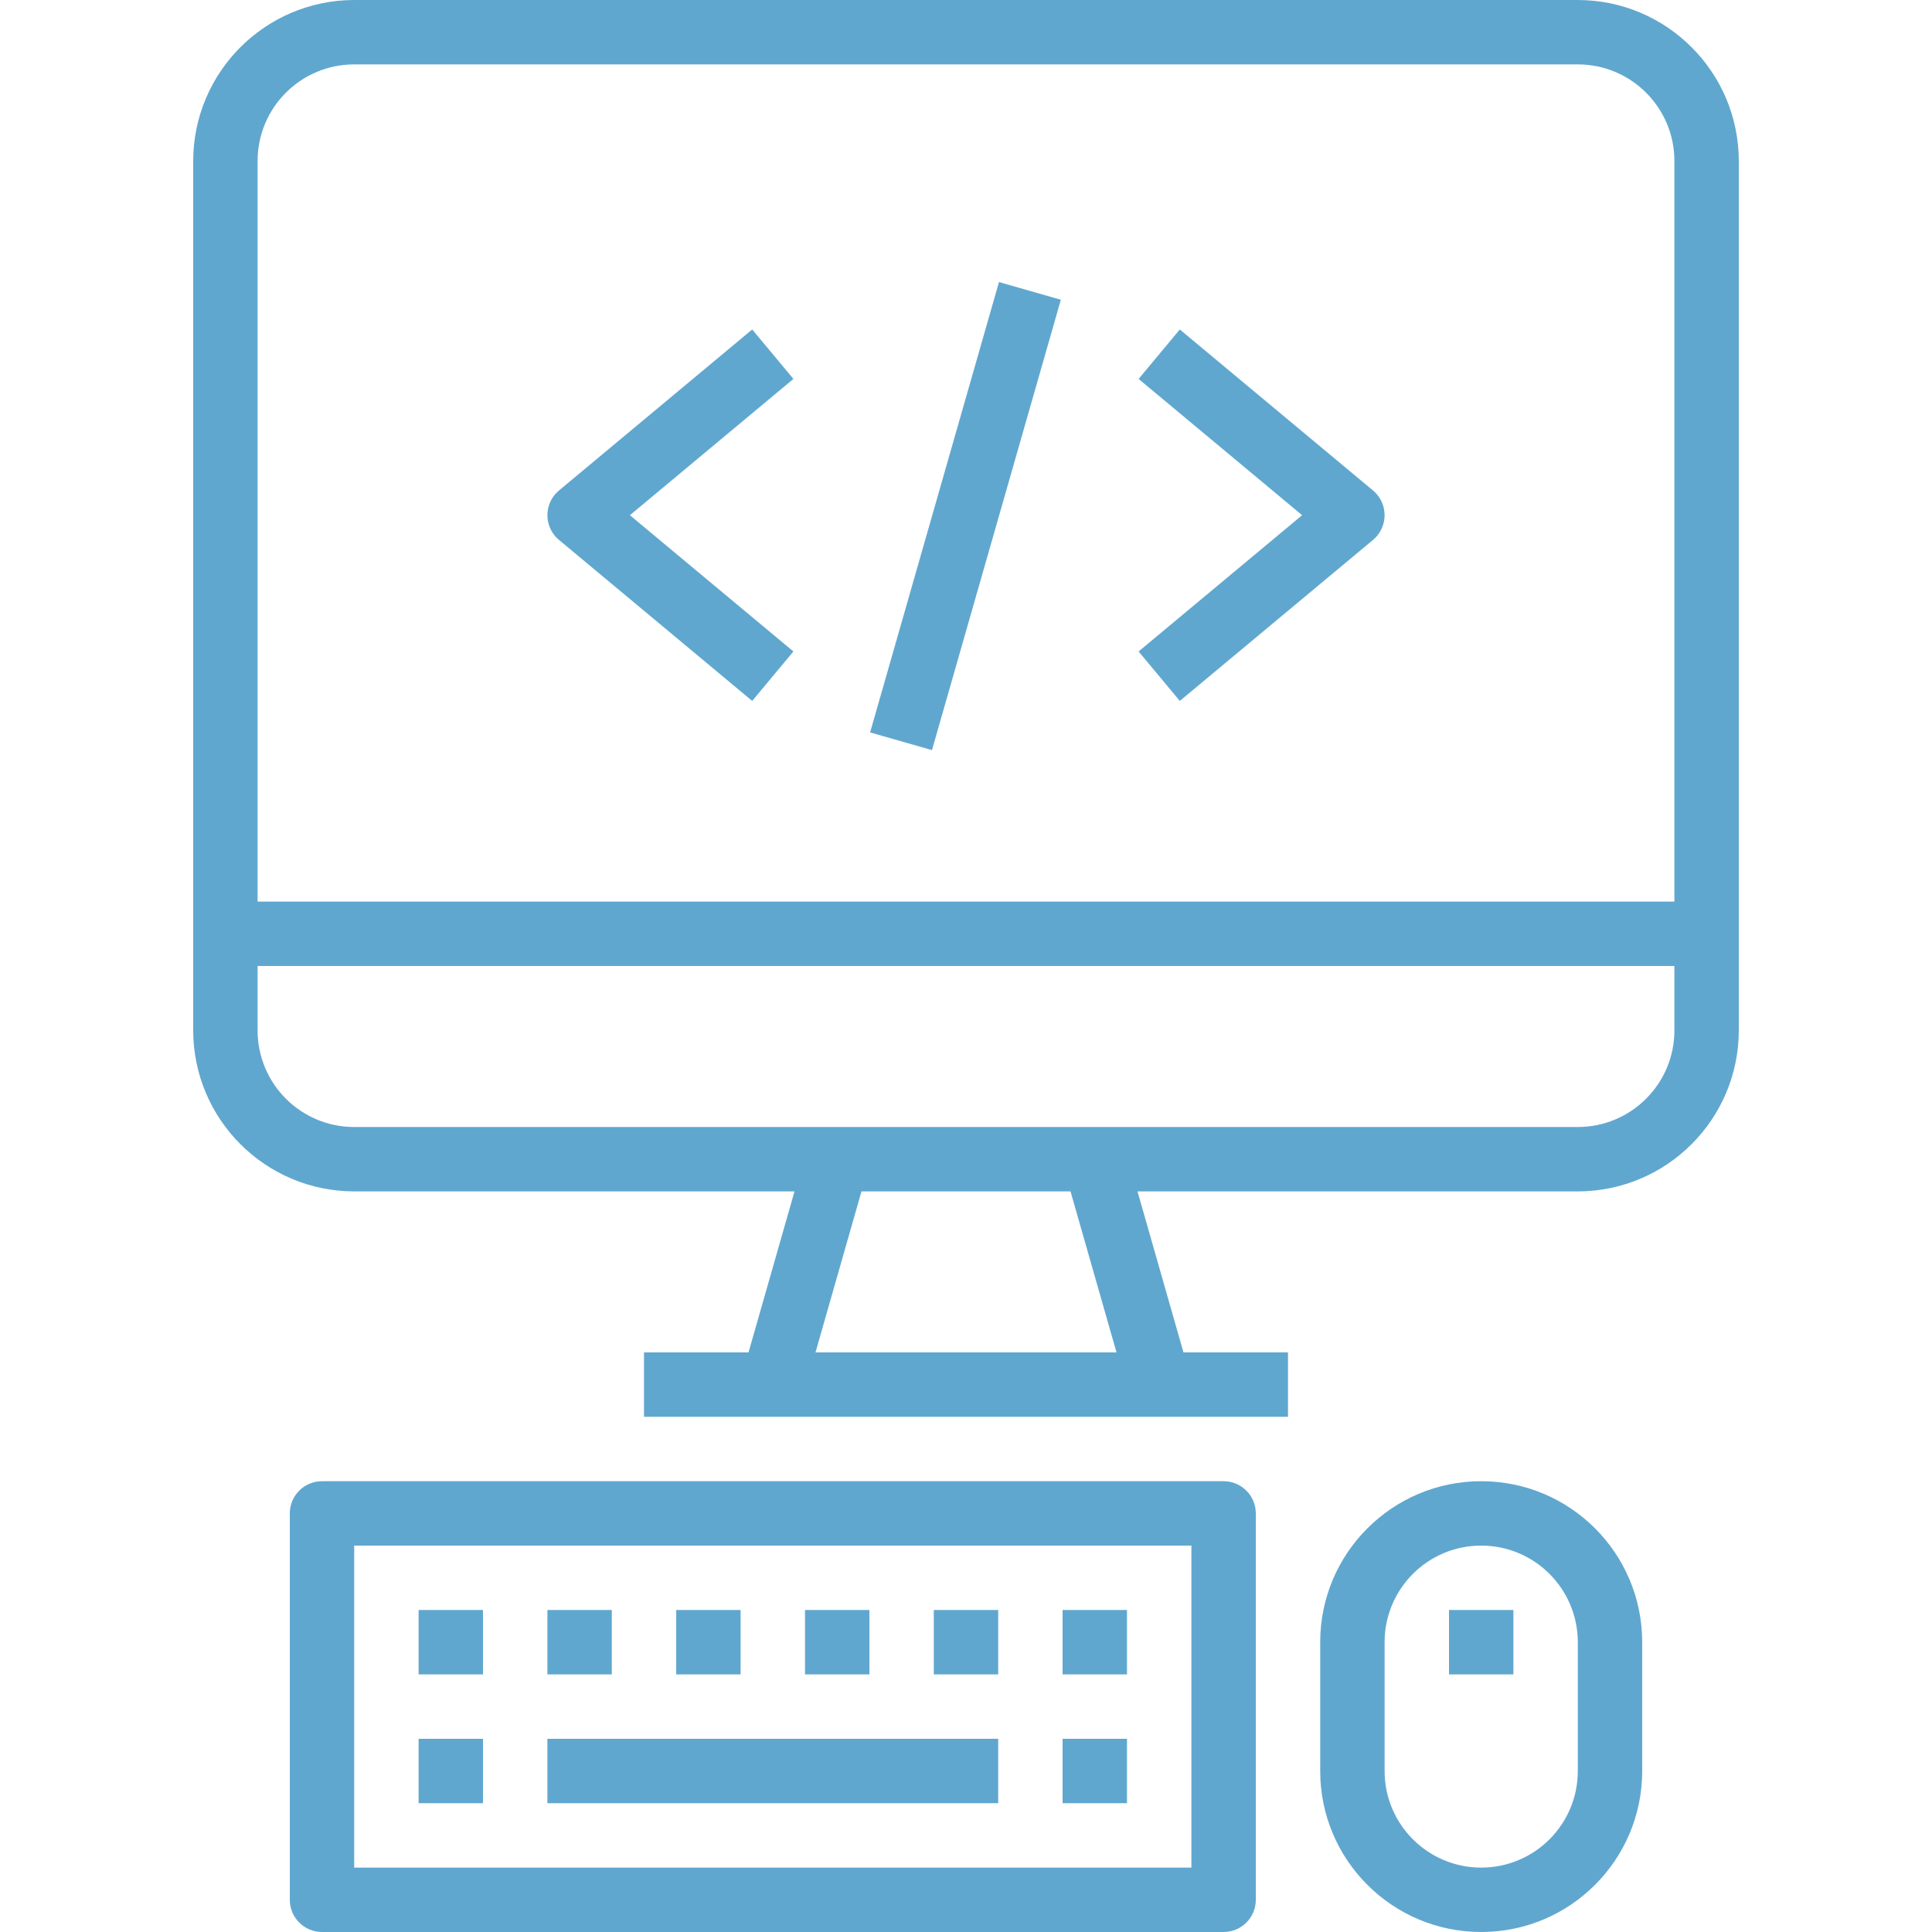 <?xml version="1.0"?>
<svg xmlns="http://www.w3.org/2000/svg" xmlns:xlink="http://www.w3.org/1999/xlink" version="1.1" id="Capa_1" x="0px" y="0px" viewBox="0 0 480 480" style="enable-background:new 0 0 480 480;" xml:space="preserve" width="512px" height="512px"><g><g>
	<g>
		<path d="M392,0H88C65.92,0.026,48.026,17.92,48,40v216c0.026,22.08,17.92,39.974,40,40h109.392l-11.424,40H160v16h160v-16h-25.968    l-11.424-40H392c22.08-0.026,39.974-17.92,40-40V40C431.974,17.92,414.08,0.026,392,0z M202.608,336l11.424-40h51.936l11.424,40    H202.608z M416,256c0,13.255-10.745,24-24,24H88c-13.255,0-24-10.745-24-24v-16h352V256z M416,224H64V40c0-13.255,10.745-24,24-24    h304c13.255,0,24,10.745,24,24V224z" data-original="#000000" class="active-path" data-old_color="#000000" fill="#60A7CF"/>
	</g>
</g><g>
	<g>
		<path d="M304,368H80c-4.418,0-8,3.582-8,8v96c0,4.418,3.582,8,8,8h224c4.418,0,8-3.582,8-8v-96C312,371.582,308.418,368,304,368z     M296,464H88v-80h208V464z" data-original="#000000" class="active-path" data-old_color="#000000" fill="#60A7CF"/>
	</g>
</g><g>
	<g>
		<rect x="104" y="432" width="16" height="16" data-original="#000000" class="active-path" data-old_color="#000000" fill="#60A7CF"/>
	</g>
</g><g>
	<g>
		<rect x="104" y="400" width="16" height="16" data-original="#000000" class="active-path" data-old_color="#000000" fill="#60A7CF"/>
	</g>
</g><g>
	<g>
		<rect x="136" y="400" width="16" height="16" data-original="#000000" class="active-path" data-old_color="#000000" fill="#60A7CF"/>
	</g>
</g><g>
	<g>
		<rect x="168" y="400" width="16" height="16" data-original="#000000" class="active-path" data-old_color="#000000" fill="#60A7CF"/>
	</g>
</g><g>
	<g>
		<rect x="232" y="400" width="16" height="16" data-original="#000000" class="active-path" data-old_color="#000000" fill="#60A7CF"/>
	</g>
</g><g>
	<g>
		<rect x="200" y="400" width="16" height="16" data-original="#000000" class="active-path" data-old_color="#000000" fill="#60A7CF"/>
	</g>
</g><g>
	<g>
		<rect x="264" y="432" width="16" height="16" data-original="#000000" class="active-path" data-old_color="#000000" fill="#60A7CF"/>
	</g>
</g><g>
	<g>
		<rect x="264" y="400" width="16" height="16" data-original="#000000" class="active-path" data-old_color="#000000" fill="#60A7CF"/>
	</g>
</g><g>
	<g>
		<rect x="136" y="432" width="112" height="16" data-original="#000000" class="active-path" data-old_color="#000000" fill="#60A7CF"/>
	</g>
</g><g>
	<g>
		<path d="M368,368c-22.091,0-40,17.909-40,40v32c0,22.091,17.909,40,40,40c22.091,0,40-17.909,40-40v-32    C408,385.909,390.091,368,368,368z M392,440c0,13.255-10.745,24-24,24s-24-10.745-24-24v-32c0-13.255,10.745-24,24-24    s24,10.745,24,24V440z" data-original="#000000" class="active-path" data-old_color="#000000" fill="#60A7CF"/>
	</g>
</g><g>
	<g>
		<rect x="360" y="400" width="16" height="16" data-original="#000000" class="active-path" data-old_color="#000000" fill="#60A7CF"/>
	</g>
</g><g>
	<g>
		
			<rect x="181.737" y="120.139" transform="matrix(0.275 -0.961 0.961 0.275 50.746 323.576)" width="116.43" height="15.993" data-original="#000000" class="active-path" data-old_color="#000000" fill="#60A7CF"/>
	</g>
</g><g>
	<g>
		<path d="M197.12,94.144l-10.24-12.288l-48,40c-3.393,2.83-3.85,7.874-1.02,11.268c0.309,0.37,0.65,0.712,1.02,1.02l48,40    l10.24-12.288L156.496,128L197.12,94.144z" data-original="#000000" class="active-path" data-old_color="#000000" fill="#60A7CF"/>
	</g>
</g><g>
	<g>
		<path d="M342.14,122.876c-0.309-0.37-0.65-0.712-1.02-1.02l-48-40l-10.24,12.288L323.504,128l-40.624,33.856l10.24,12.288l48-40    C344.513,131.314,344.97,126.27,342.14,122.876z" data-original="#000000" class="active-path" data-old_color="#000000" fill="#60A7CF"/>
	</g>
</g></g> </svg>
